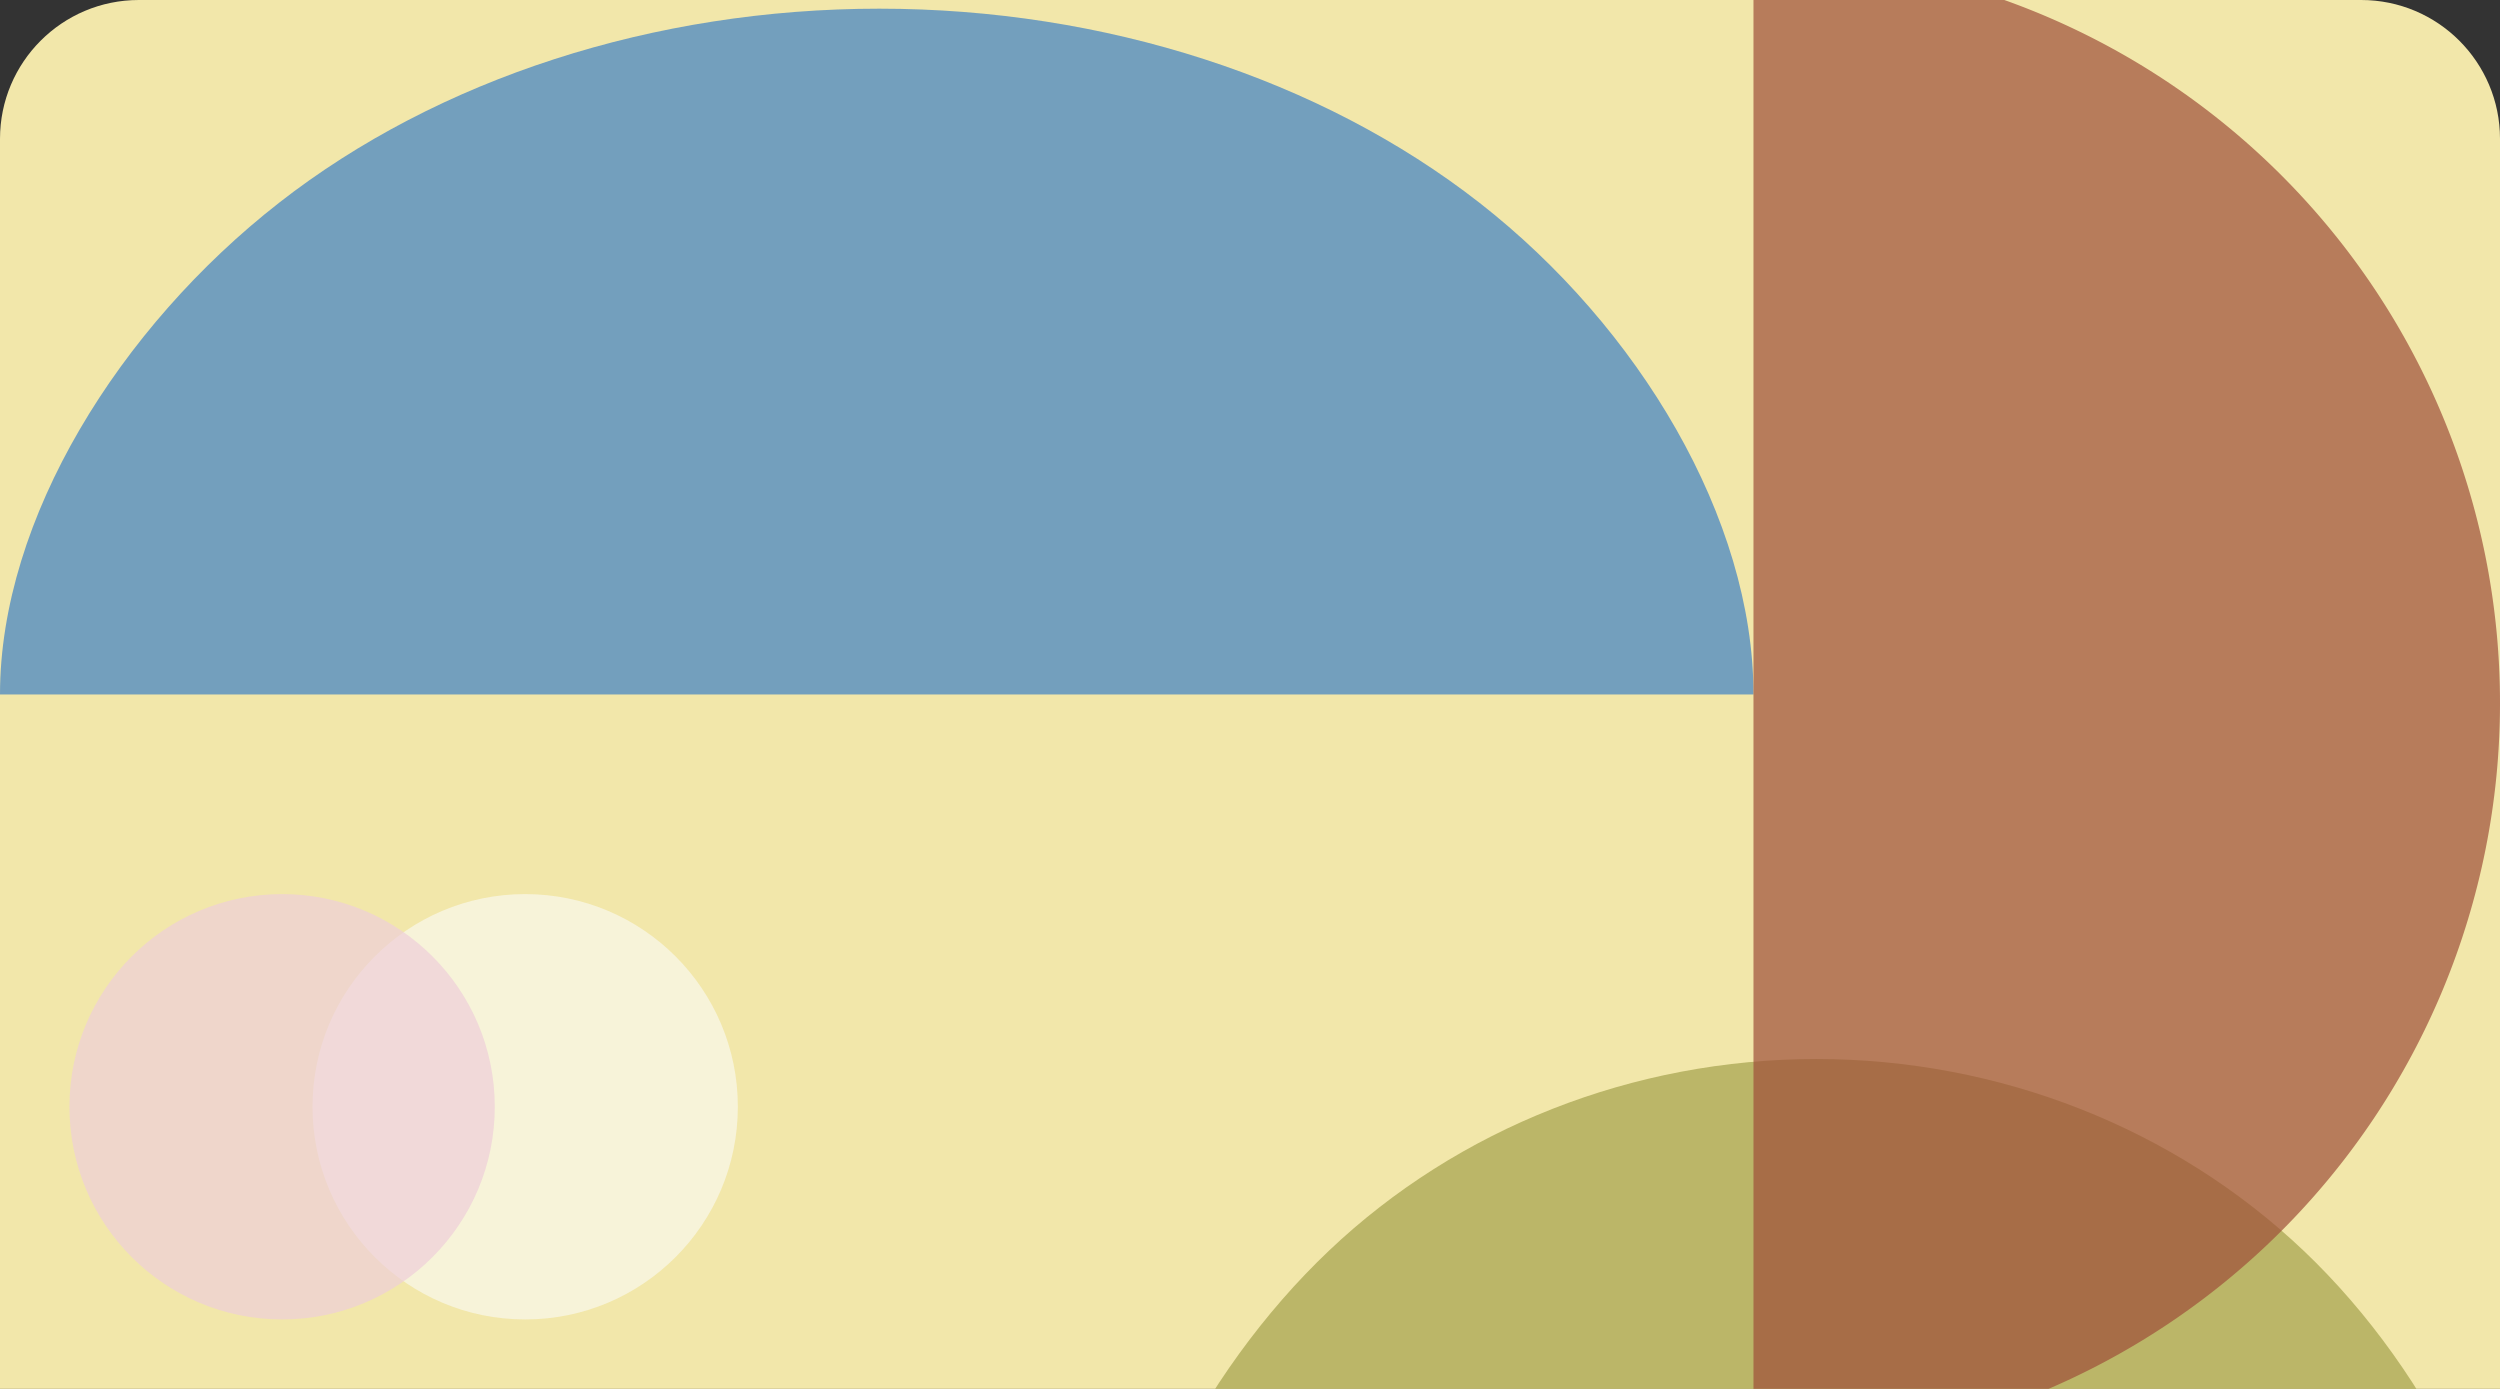 <svg fill="none" xmlns="http://www.w3.org/2000/svg" viewBox="0 0 288 160">
    <rect x="0" y="0" width="288" height="160" fill="#333333" stroke="none"/>
    <g clip-path="url(#a)">
        <path d="M0 16C0 7.163 7.163 0 16 0h384c8.837 0 16 7.163 16 16v190H0V16Z" fill="#F2E7AA" />
        <path opacity=".7" d="M0 80c0-20.254 13.796-42.311 32.137-56.633C50.478 9.046 75.353 1 101.291 1c25.938 0 50.813 8.046 69.154 22.367C188.786 37.69 202 59.747 202 80H0Z" fill="#3E81C5" />
        <path opacity=".7" d="M127 200c0-19.997 11.201-41.776 26.092-55.916 14.89-14.14 35.086-22.084 56.144-22.084 21.059 0 41.254 7.944 56.145 22.084C280.271 158.224 291 180.003 291 200H127Z" fill="#A5A14C" />
        <path opacity=".7" d="M202-5a86 86 0 1 1 0 172V-5Z" fill="#9E4F39" />
        <circle opacity=".7" cx="60.5" cy="127.5" r="24.5" fill="#FAF8ED" />
        <circle opacity=".7" cx="32.5" cy="127.5" r="24.5" fill="#EECFD9" />
    </g>
    <defs>
        <clipPath id="a">
            <path d="M0 16C0 7.163 7.163 0 16 0h256c8.837 0 16 7.163 16 16v144H0V16Z" fill="#fff" />
        </clipPath>
    </defs>
</svg>
